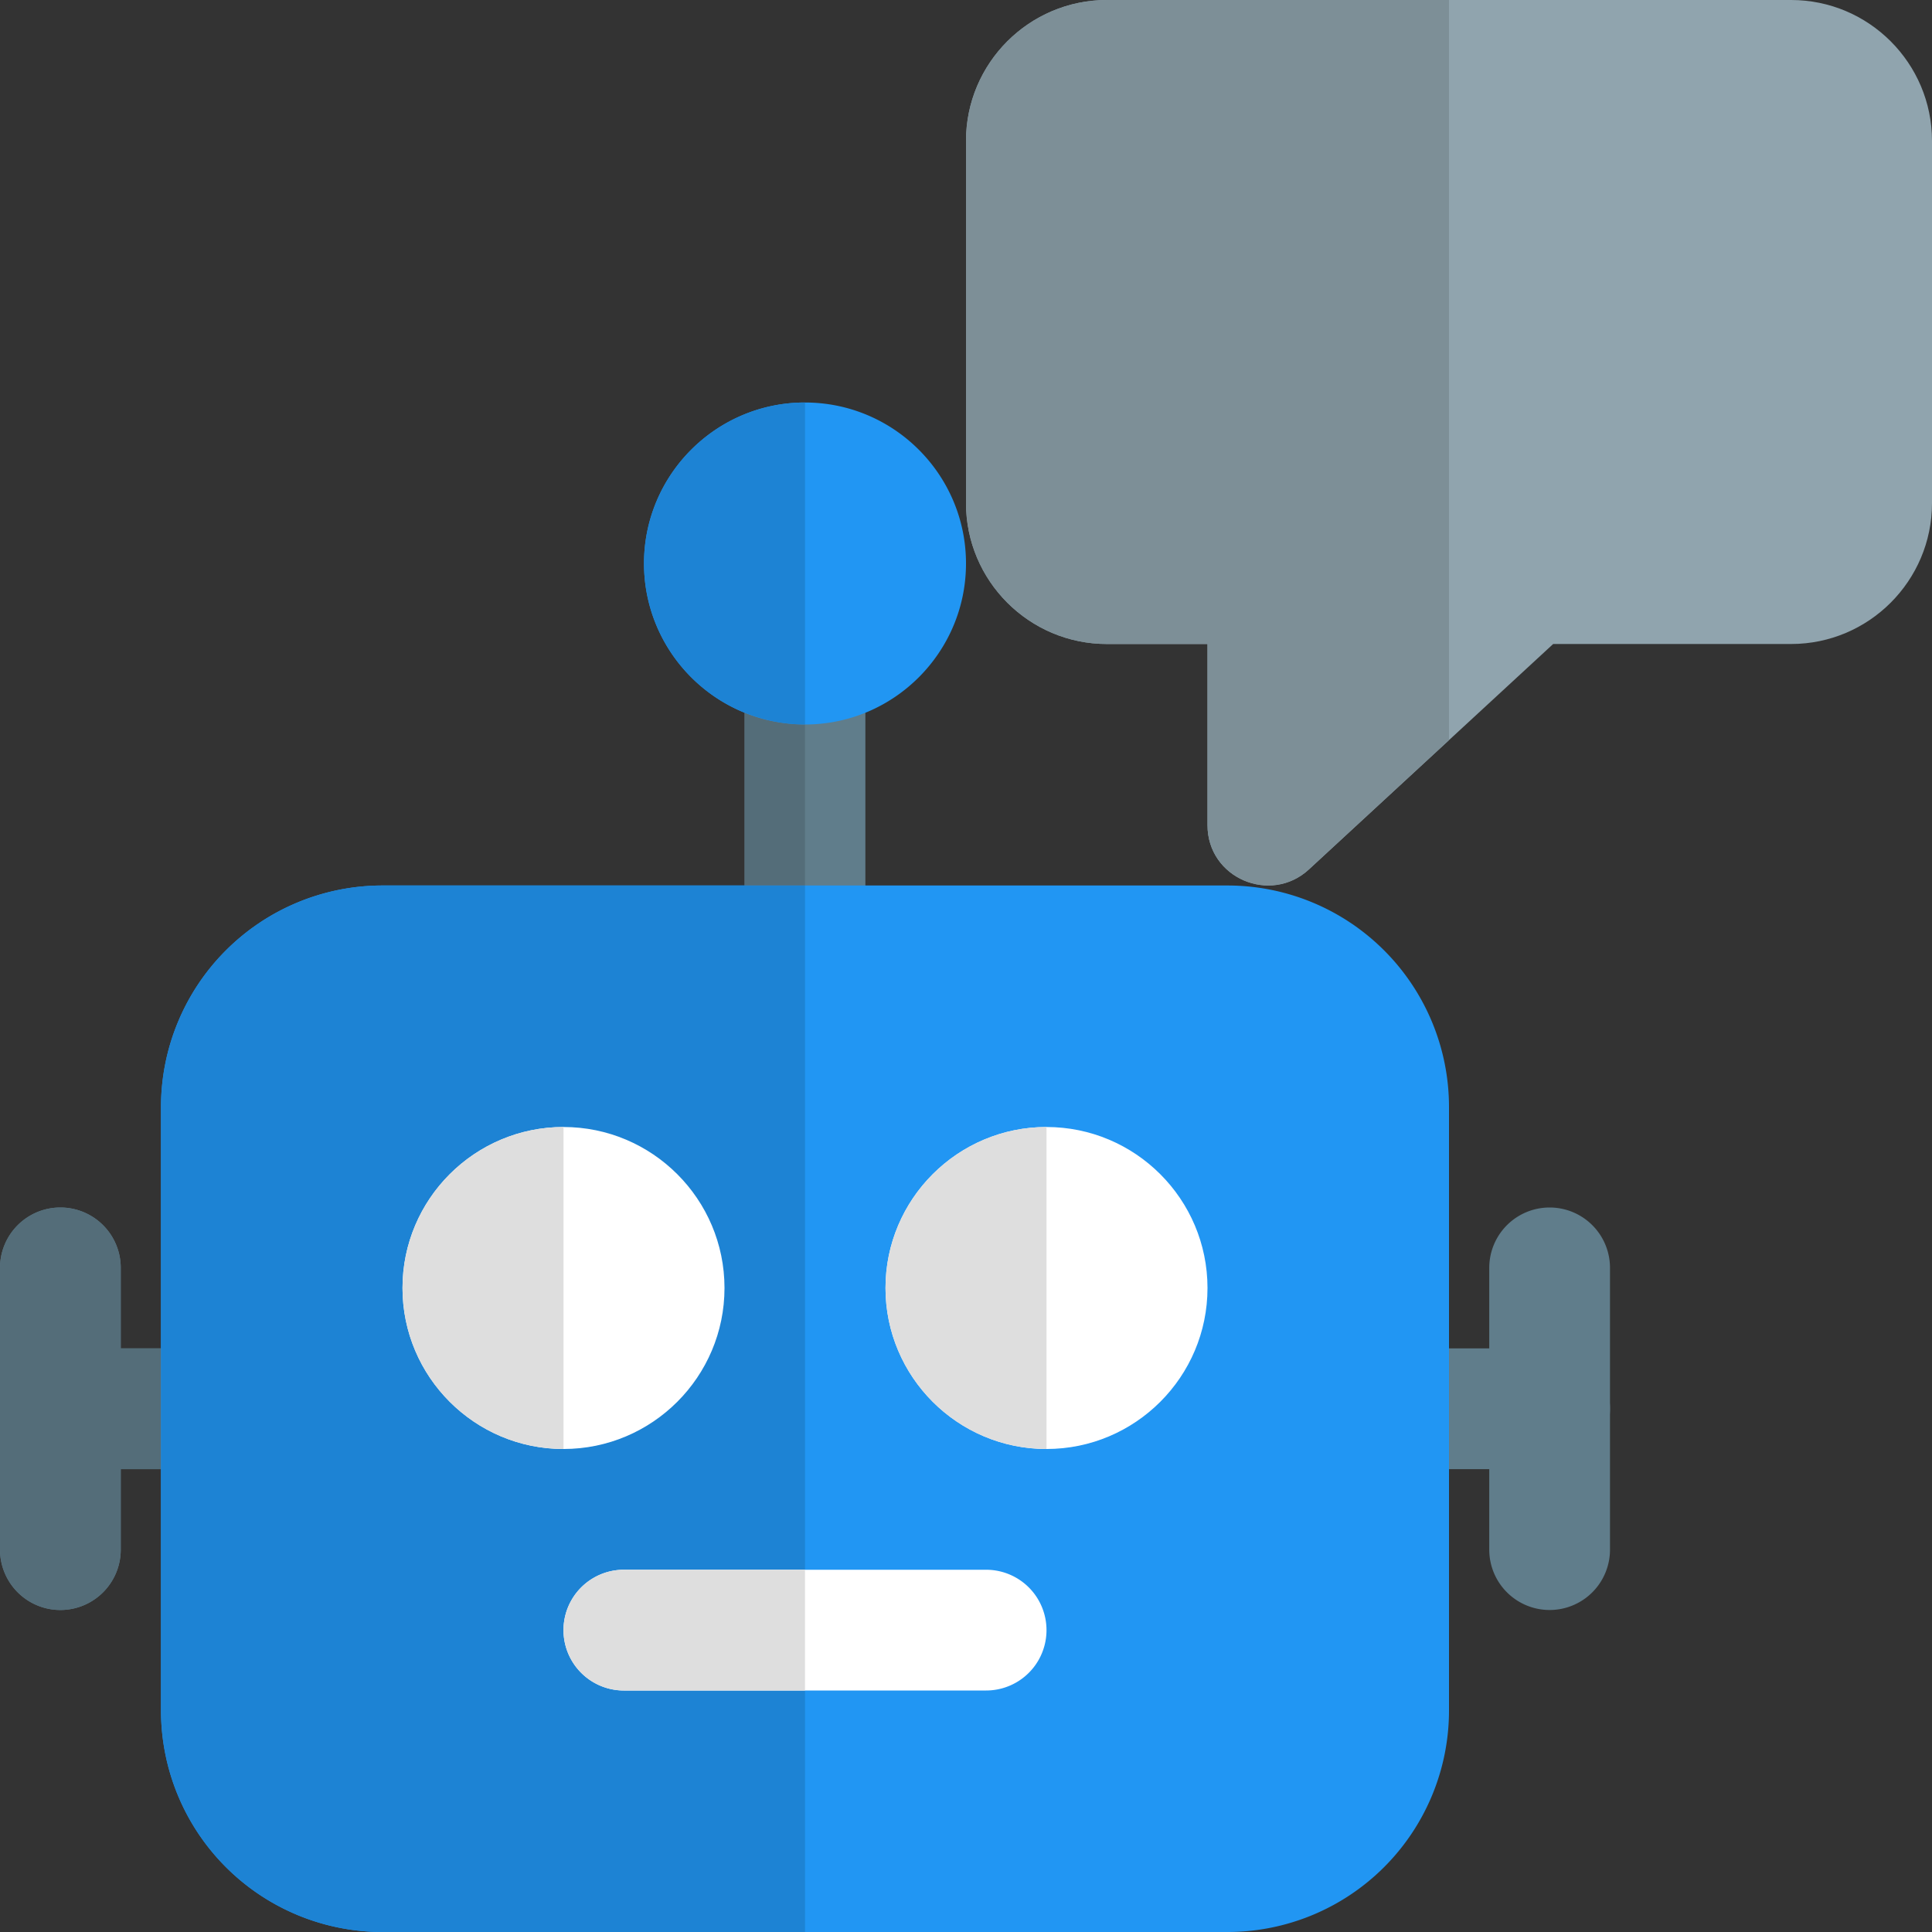 <svg xmlns="http://www.w3.org/2000/svg" viewBox="0 0 24 24" id="chatbot">
  <rect x="0" y="0" width="24" height="24" fill="#333333" stroke="none"/>
  <path fill="#607D8B" d="M19.25 18.25h-2a.75.75 0 0 1 0-1.5h2a.75.75 0 0 1 0 1.5z"></path>
  <path fill="#607D8B" d="M19.25 20a.75.75 0 0 1-.75-.75v-3.5a.75.75 0 0 1 1.5 0v3.5a.75.75 0 0 1-.75.75zm-16.5-1.75h-2a.75.75 0 0 1 0-1.5h2a.75.75 0 0 1 0 1.5z"></path>
  <path fill="#607D8B" d="M.75 20a.75.75 0 0 1-.75-.75v-3.5a.75.75 0 0 1 1.5 0v3.5a.75.75 0 0 1-.75.75zM10 12.5a.75.75 0 0 1-.75-.75V8.5a.75.75 0 0 1 1.5 0v3.25a.75.75 0 0 1-.75.75z"></path>
  <path fill="#2196F3" d="M15.25 11H4.75A2.752 2.752 0 0 0 2 13.75v7.5A2.752 2.752 0 0 0 4.75 24h10.5A2.752 2.752 0 0 0 18 21.25v-7.5A2.752 2.752 0 0 0 15.25 11zM10 9c-1.103 0-2-.897-2-2s.897-2 2-2 2 .897 2 2-.897 2-2 2z"></path>
  <path fill="#546D79" d="M2 16.75h-.5v1.5H2v-1.5zM.75 15a.75.75 0 0 0-.75.75v3.5a.75.75 0 0 0 1.5 0v-3.5A.75.75 0 0 0 .75 15zm8.5-6.146V11H10V9c-.265 0-.518-.052-.75-.146z"></path>
  <path fill="#1D83D4" d="M10 11H4.75A2.752 2.752 0 0 0 2 13.75v7.5A2.752 2.752 0 0 0 4.75 24H10v-3H7.75a.75.75 0 0 1 0-1.5H10V11zm0-6c-1.103 0-2 .897-2 2a2.003 2.003 0 0 0 2 2V5z"></path>
  <path fill="#FFF" d="M12.25 21h-4.5a.75.75 0 0 1 0-1.5h4.5a.75.75 0 0 1 0 1.5z"></path>
  <path fill="#DEDEDE" d="M10 19.5H7.75a.75.75 0 0 0 0 1.5H10v-1.5z"></path>
  <path fill="#FFF" d="M13 18c-1.103 0-2-.897-2-2s.897-2 2-2 2 .897 2 2-.897 2-2 2zm-8-2c0-1.103.897-2 2-2s2 .897 2 2-.897 2-2 2-2-.897-2-2z"></path>
  <path fill="#DEDEDE" d="M7 14c-1.103 0-2 .897-2 2s.897 2 2 2v-4zm6 0c-1.103 0-2 .897-2 2s.897 2 2 2v-4z"></path>
  <path fill="#90A4AE" d="M15 10.25V8h-1.25C12.785 8 12 7.215 12 6.25v-4.5C12 .785 12.785 0 13.75 0h8.5C23.215 0 24 .785 24 1.75v4.5C24 7.215 23.215 8 22.25 8h-2.956l-3.035 2.801c-.474.437-1.259.11-1.259-.551z"></path>
  <path fill="#7D8F97" d="M18 0h-4.25C12.785 0 12 .785 12 1.75v4.5c0 .965.785 1.75 1.75 1.75H15v2.25c0 .657.784.99 1.259.551L18 9.194V0z"></path>
</svg>
